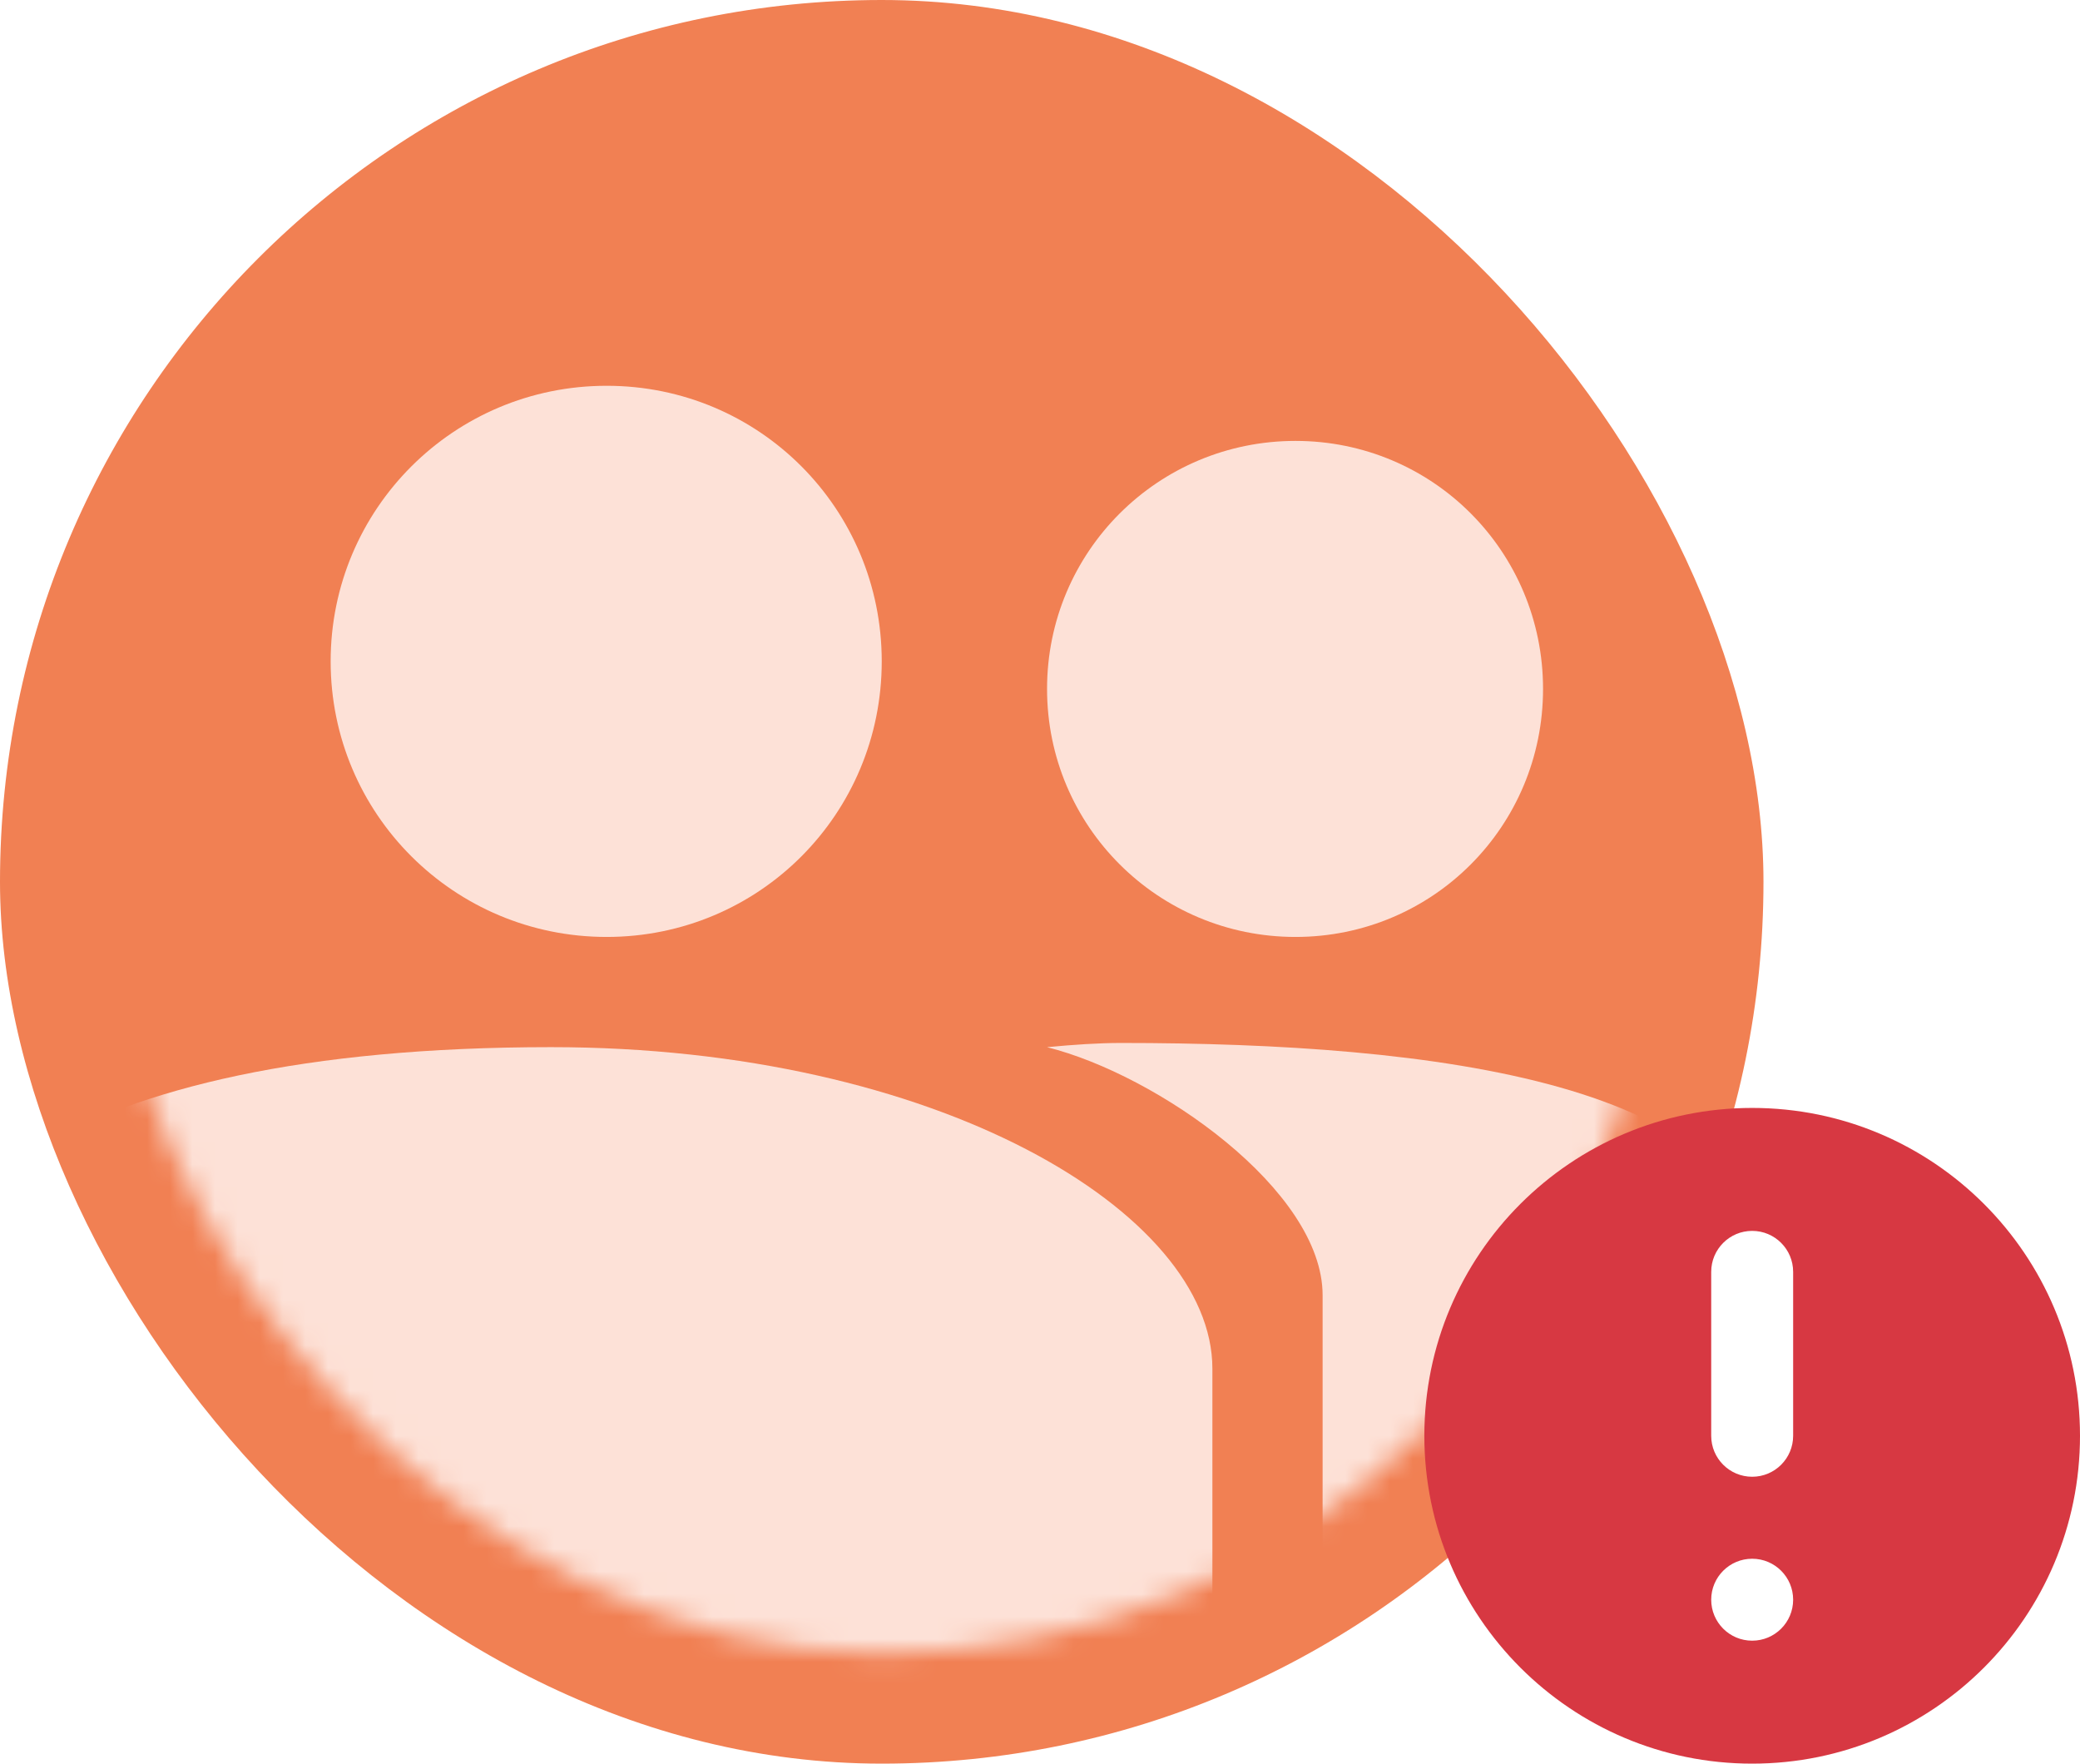 <svg width="92" height="78" viewBox="0 0 92 78" fill="none" xmlns="http://www.w3.org/2000/svg">
<rect width="78" height="78" rx="39" fill="#F18053"/>
<mask id="mask0" mask-type="alpha" maskUnits="userSpaceOnUse" x="4" y="4" width="70" height="70">
<rect x="4.875" y="4.875" width="68.25" height="68.25" rx="34.125" fill="#FDE1D7"/>
</mask>
<g mask="url(#mask0)">
<path d="M26.833 41.438C33.588 41.438 39 35.994 39 29.25C39 22.506 33.588 17.062 26.833 17.062C20.078 17.062 14.625 22.506 14.625 29.25C14.625 35.994 20.078 41.438 26.833 41.438Z" fill="#FDE1D7"/>
<path d="M24.375 46.312C2.438 46.312 -4.875 53.625 -4.875 60.531V70.688L24.375 78H53.625V60.531C53.625 53.625 41.438 46.312 24.375 46.312Z" fill="#FDE1D7"/>
<path d="M57.3 41.438C63.379 41.438 68.25 36.538 68.25 30.469C68.25 24.399 63.379 19.5 57.3 19.5C51.22 19.5 46.312 24.399 46.312 30.469C46.312 36.538 51.22 41.438 57.3 41.438Z" fill="#FDE1D7"/>
<path d="M49.576 46.127C48.6 46.127 47.49 46.201 46.312 46.313C51.188 47.532 58.5 52.639 58.5 57.281L58.5 73.124L78 73.124V56.526C78 47.872 63.375 46.127 49.576 46.127Z" fill="#FDE1D7"/>
</g>
<path fill-rule="evenodd" clip-rule="evenodd" d="M77.5 78C85.508 78 92 71.508 92 63.5C92 55.492 85.508 49 77.5 49C69.492 49 63 55.492 63 63.5C63 71.508 69.492 78 77.5 78ZM77.5 72.562C78.501 72.562 79.312 71.751 79.312 70.75C79.312 69.749 78.501 68.938 77.5 68.938C76.499 68.938 75.688 69.749 75.688 70.75C75.688 71.751 76.499 72.562 77.5 72.562ZM75.688 56.25C75.688 55.249 76.499 54.438 77.5 54.438C78.501 54.438 79.312 55.249 79.312 56.25V63.5C79.312 64.501 78.501 65.312 77.5 65.312C76.499 65.312 75.688 64.501 75.688 63.5V56.25Z" fill="#D73842"/>
</svg>
